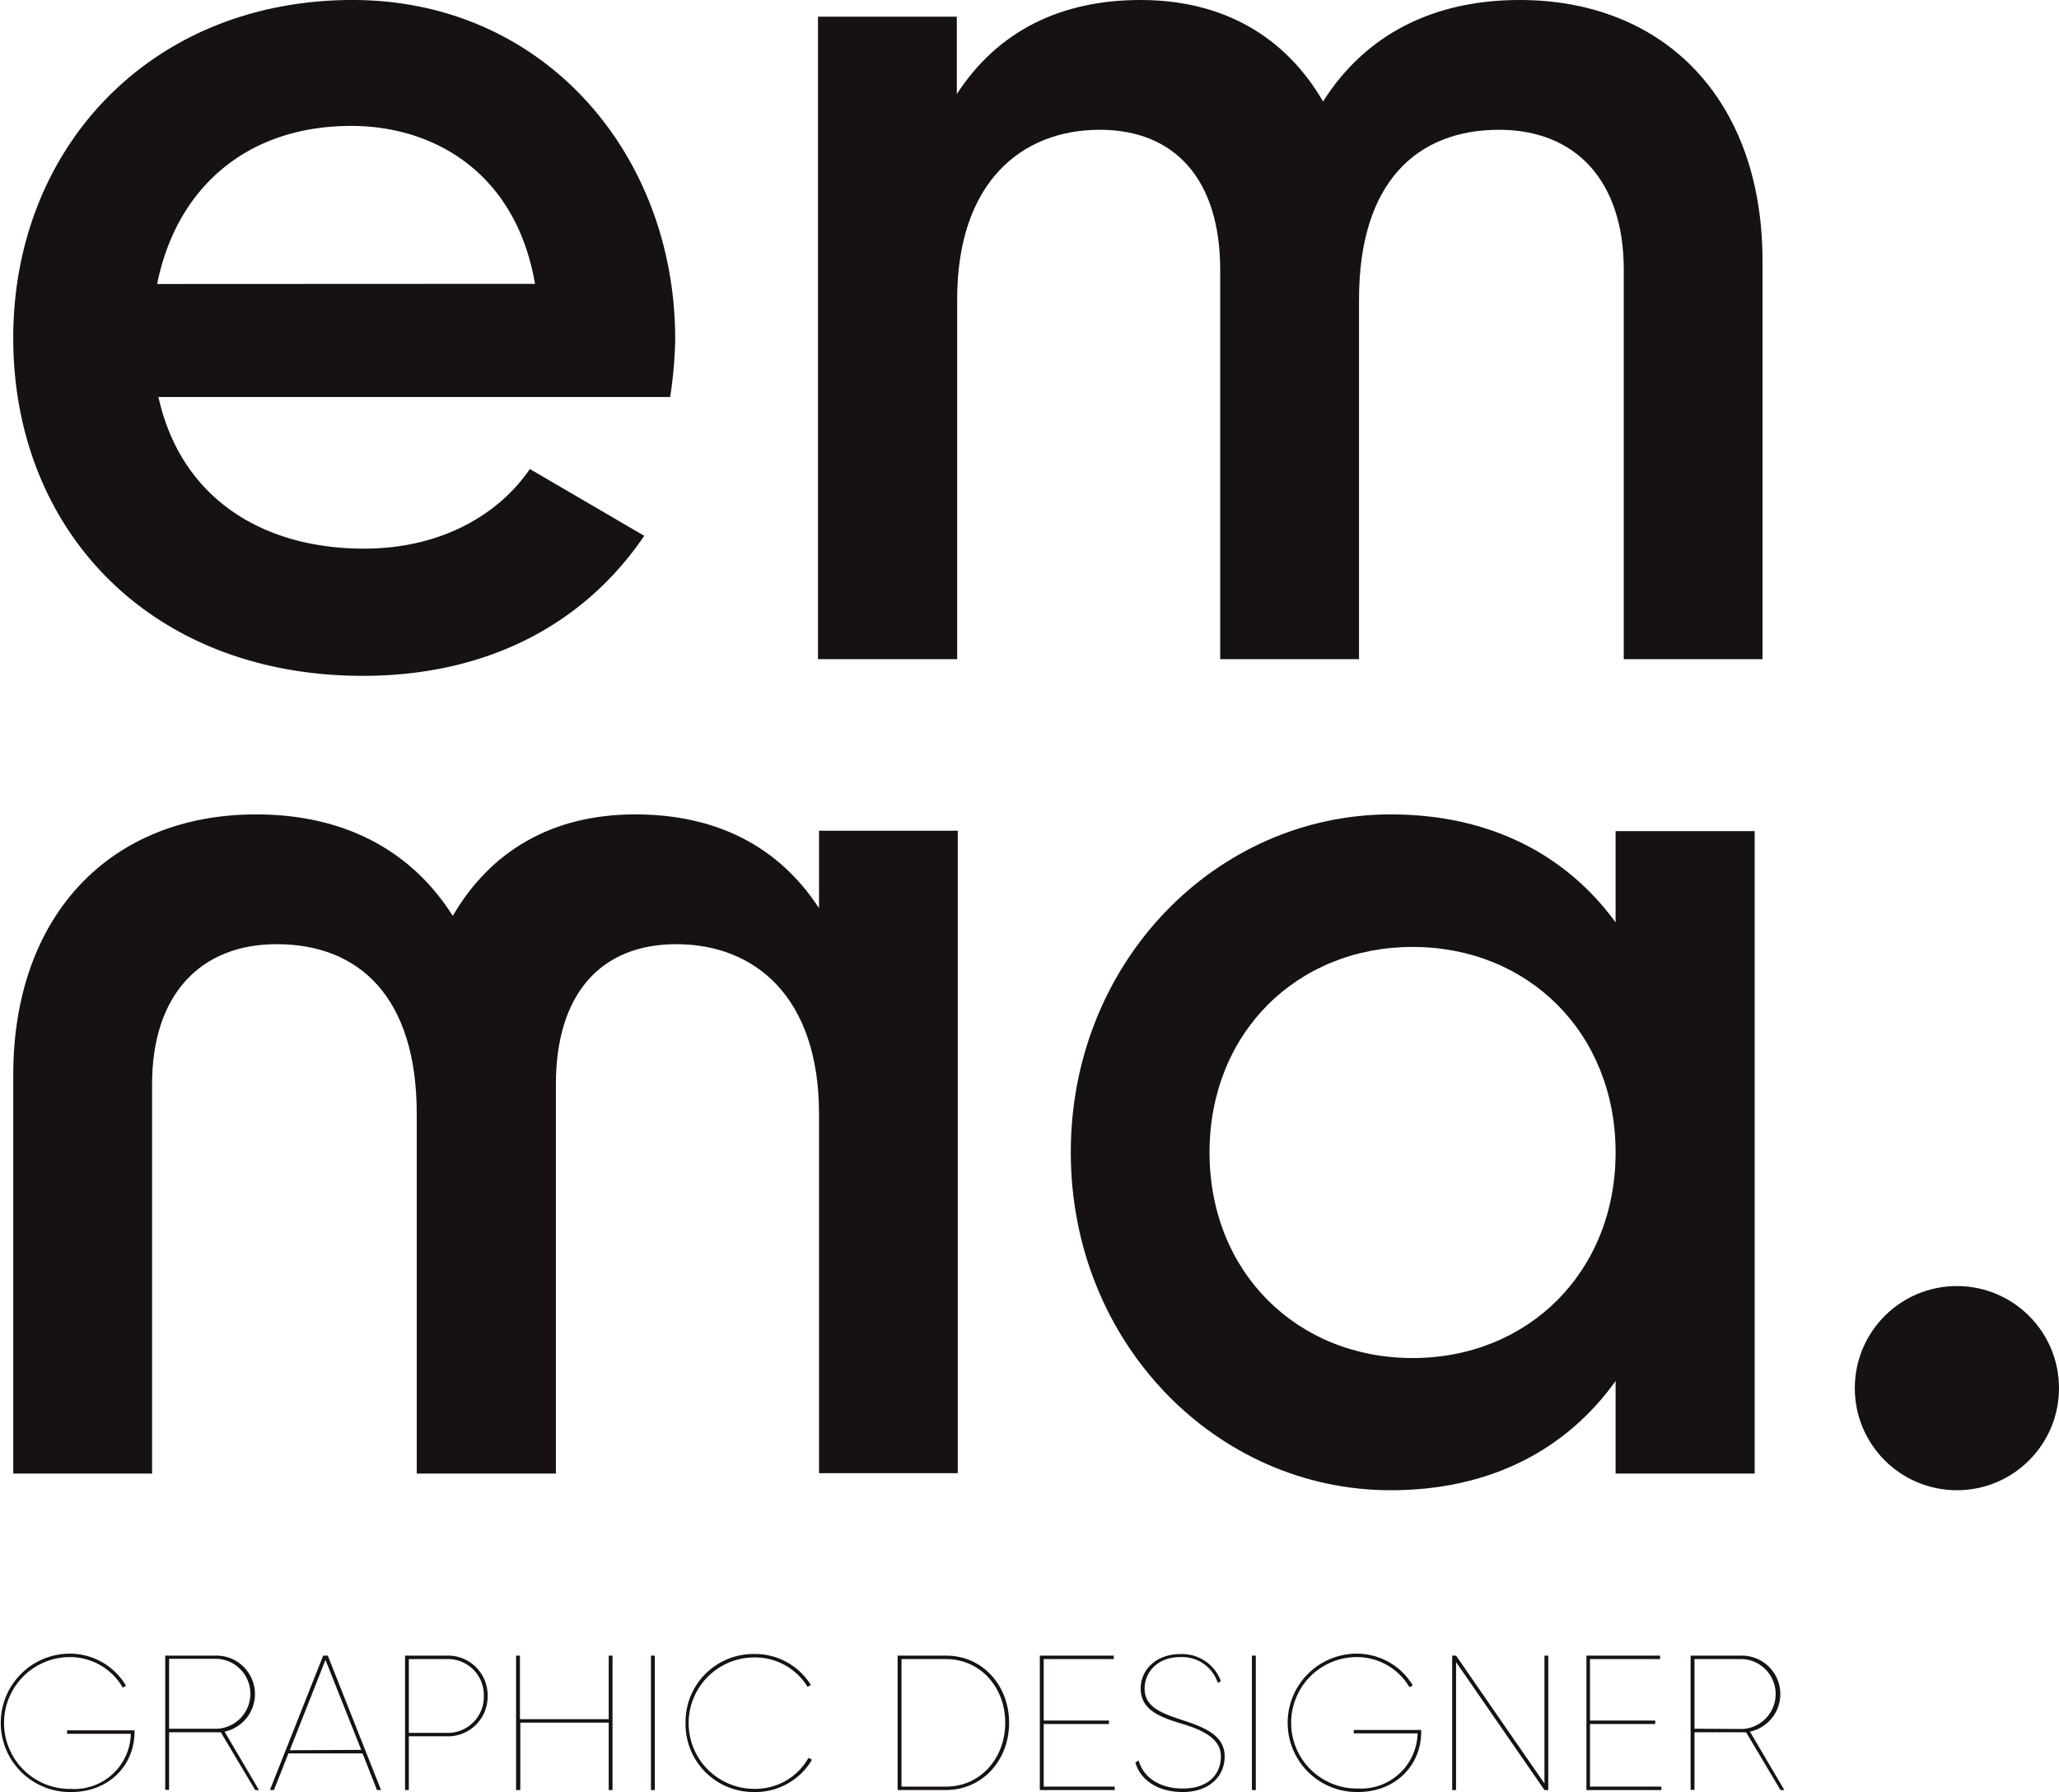 <svg xmlns="http://www.w3.org/2000/svg" viewBox="0 0 239.38 208.36"><defs><style>.cls-1{fill:#151211;}</style></defs><g id="Vrstva_2" data-name="Vrstva 2"><g id="Mapa_obrys" data-name="Mapa obrys"><path class="cls-1" d="M42.33,63.79c9,0,15.69-4,19.27-9.26L74.9,62.3C68,72.46,56.82,78.58,42.18,78.58,17.53,78.58,1.54,61.7,1.54,39.29,1.54,17.18,17.53,0,41,0c22.26,0,37.5,17.93,37.5,39.44a48.67,48.67,0,0,1-.59,6.72H18.42C21,57.82,30.38,63.79,42.33,63.79ZM62.2,33C60,20.17,50.55,14.64,40.83,14.64c-12.1,0-20.31,7.17-22.56,18.38Z"/><path class="cls-1" d="M204.91,30.33V76.64H188.78V31.37c0-10.45-5.68-16.28-14.5-16.28-9.56,0-16.28,6.12-16.28,19.72V76.64H141.86V31.37c0-10.45-5.22-16.28-14-16.28-9.11,0-16.58,6.12-16.58,19.72V76.64H95.1V1.94h16.14v9C116,3.59,123.34,0,132.6,0c9.71,0,16.88,4.33,21.22,11.8C158.75,4,166.66,0,176.67,0,193.56,0,204.91,11.65,204.91,30.33Z"/><path class="cls-1" d="M29.78,94.69c10,0,17.93,4,22.86,11.8C57,99,64.14,94.69,73.85,94.69c9.26,0,16.59,3.58,21.37,10.9v-9h16.13v74.7H95.22V129.5c0-13.6-7.47-19.72-16.59-19.72-8.81,0-14,5.82-14,16.28v45.27H48.45V129.5c0-13.6-6.72-19.72-16.28-19.72-8.82,0-14.49,5.82-14.49,16.28v45.27H1.54V125C1.54,106.34,12.9,94.69,29.78,94.69Z"/><path class="cls-1" d="M204,96.63v74.7H187.83V160.57c-5.67,7.92-14.49,12.7-26.14,12.7-20.32,0-37.2-17.18-37.2-39.29s16.88-39.29,37.2-39.29c11.65,0,20.47,4.78,26.14,12.55V96.63ZM187.83,134c0-13.9-10.16-23.9-23.6-23.9s-23.61,10-23.61,23.9,10.16,23.9,23.61,23.9S187.83,147.87,187.83,134Z"/><circle class="cls-1" cx="227.51" cy="161.4" r="11.87"/><path class="cls-1" d="M15.64,201.36c0,3.85-2.93,7-7.37,7A8,8,0,1,1,8,192.27,7.59,7.59,0,0,1,14.65,196l-.38.22A7.08,7.08,0,0,0,8,192.67,7.64,7.64,0,1,0,8.27,208a6.57,6.57,0,0,0,6.94-6.41H7.8v-.4h7.84Z"/><path class="cls-1" d="M29.67,208.13l-4-6.72a3.24,3.24,0,0,1-.45,0H19.66v6.7h-.45V192.5h6a4.47,4.47,0,0,1,.9,8.84l4,6.79ZM25.24,201a4.07,4.07,0,0,0,0-8.13H19.66V201Z"/><path class="cls-1" d="M42.15,203.87H33.53l-1.68,4.26h-.47l6.19-15.63h.54l6.19,15.63h-.47Zm-.15-.41L37.84,193l-4.15,10.5Z"/><path class="cls-1" d="M56.69,197.19a4.61,4.61,0,0,1-4.8,4.69H47.53v6.25h-.44V192.5h4.8A4.61,4.61,0,0,1,56.69,197.19Zm-.44,0a4.18,4.18,0,0,0-4.36-4.29H47.53v8.58h4.36A4.19,4.19,0,0,0,56.25,197.19Z"/><path class="cls-1" d="M71.21,192.5v15.63h-.44v-7.84H60.49v7.84H60V192.5h.45v7.39H70.77V192.5Z"/><path class="cls-1" d="M76.13,192.5v15.63h-.45V192.5Z"/><path class="cls-1" d="M79.7,200.31a7.9,7.9,0,0,1,8-8,7.63,7.63,0,0,1,6.57,3.6l-.38.22a7.17,7.17,0,0,0-6.19-3.42,7.64,7.64,0,0,0,0,15.28A7.09,7.09,0,0,0,94,204.38l.4.22a7.61,7.61,0,0,1-6.68,3.76A7.9,7.9,0,0,1,79.7,200.31Z"/><path class="cls-1" d="M117.32,200.31c0,4.32-3.06,7.82-7.37,7.82h-5.59V192.5H110C114.26,192.5,117.32,196,117.32,200.31Zm-.45,0c0-4.08-2.84-7.41-6.92-7.41h-5.14v14.83H110C114,207.73,116.87,204.4,116.87,200.31Z"/><path class="cls-1" d="M129.6,207.73v.4h-8.71V192.5h8.6v.4h-8.15v7.15h7.59v.4h-7.59v7.28Z"/><path class="cls-1" d="M132,204.92l.38-.23c.51,1.88,2.34,3.26,5.13,3.26,3.07,0,4.43-1.74,4.43-3.73s-1.9-3-4.49-3.79c-2.75-.81-4.83-1.68-4.83-4.11,0-2.19,1.81-4,4.6-4a4.8,4.8,0,0,1,4.72,3.15l-.36.2a4.36,4.36,0,0,0-4.36-3c-2.77,0-4.15,1.88-4.15,3.65,0,2.23,2.1,2.92,4.56,3.73,2.66.87,4.75,1.85,4.75,4.17s-1.8,4.14-4.87,4.14S132.51,206.81,132,204.92Z"/><path class="cls-1" d="M146,192.5v15.63h-.45V192.5Z"/><path class="cls-1" d="M165.23,201.36c0,3.85-2.93,7-7.37,7a8,8,0,1,1-.22-16.09,7.61,7.61,0,0,1,6.61,3.69l-.38.22a7.09,7.09,0,0,0-6.23-3.51,7.64,7.64,0,1,0,.22,15.28,6.58,6.58,0,0,0,6.95-6.41h-7.42v-.4h7.84Z"/><path class="cls-1" d="M180,192.5v15.63h-.44l-10.28-14.88v14.88h-.45V192.5h.45l10.28,14.87V192.5Z"/><path class="cls-1" d="M193.15,207.73v.4h-8.71V192.5H193v.4h-8.15v7.15h7.59v.4h-7.59v7.28Z"/><path class="cls-1" d="M207,208.13l-4-6.72a3.17,3.17,0,0,1-.45,0H197v6.7h-.45V192.5h6a4.47,4.47,0,0,1,.9,8.84l4,6.79Zm-4.43-7.1a4.07,4.07,0,0,0,0-8.13H197V201Z"/></g></g></svg>